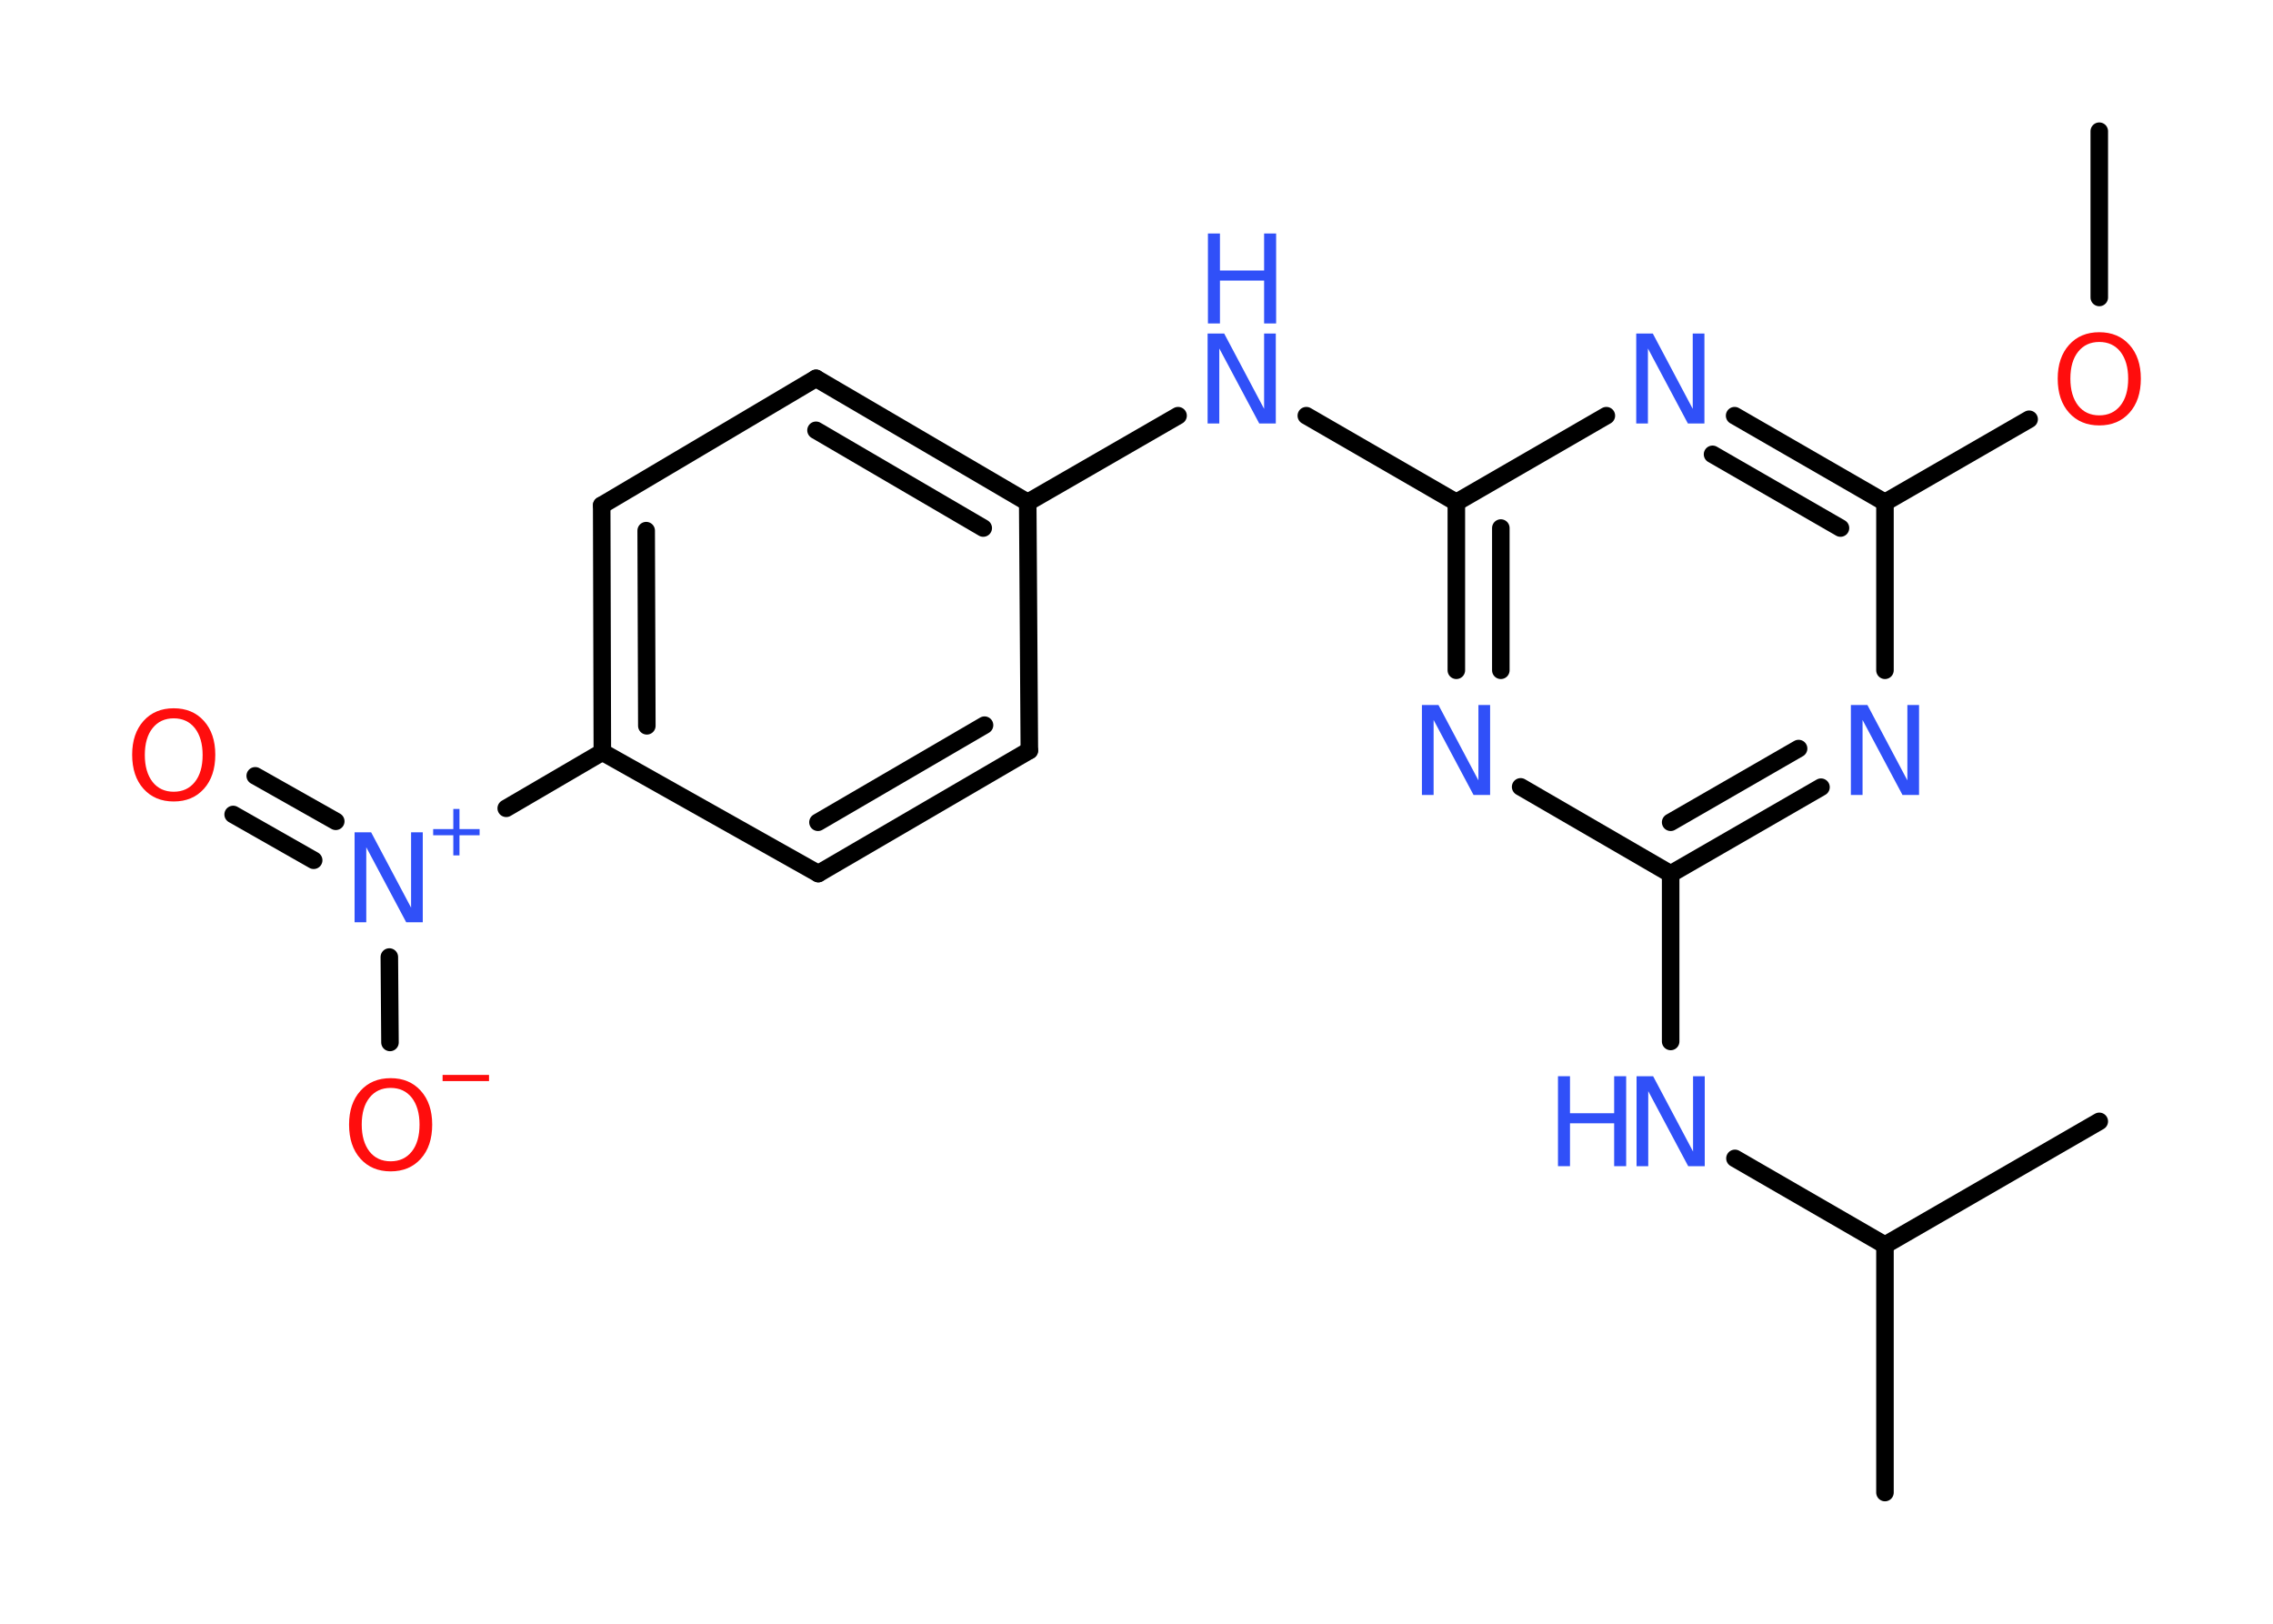<?xml version='1.0' encoding='UTF-8'?>
<!DOCTYPE svg PUBLIC "-//W3C//DTD SVG 1.1//EN" "http://www.w3.org/Graphics/SVG/1.1/DTD/svg11.dtd">
<svg version='1.2' xmlns='http://www.w3.org/2000/svg' xmlns:xlink='http://www.w3.org/1999/xlink' width='70.0mm' height='50.0mm' viewBox='0 0 70.0 50.0'>
  <desc>Generated by the Chemistry Development Kit (http://github.com/cdk)</desc>
  <g stroke-linecap='round' stroke-linejoin='round' stroke='#000000' stroke-width='.54' fill='#3050F8'>
    <rect x='.0' y='.0' width='70.0' height='50.0' fill='#FFFFFF' stroke='none'/>
    <g id='mol1' class='mol'>
      <line id='mol1bnd1' class='bond' x1='64.65' y1='4.04' x2='64.65' y2='9.16'/>
      <line id='mol1bnd2' class='bond' x1='62.49' y1='12.91' x2='58.05' y2='15.47'/>
      <g id='mol1bnd3' class='bond'>
        <line x1='58.05' y1='15.47' x2='53.42' y2='12.8'/>
        <line x1='56.68' y1='16.26' x2='52.74' y2='13.99'/>
      </g>
      <line id='mol1bnd4' class='bond' x1='49.47' y1='12.8' x2='44.85' y2='15.47'/>
      <line id='mol1bnd5' class='bond' x1='44.85' y1='15.47' x2='40.23' y2='12.8'/>
      <line id='mol1bnd6' class='bond' x1='36.28' y1='12.8' x2='31.65' y2='15.47'/>
      <g id='mol1bnd7' class='bond'>
        <line x1='31.65' y1='15.47' x2='25.13' y2='11.65'/>
        <line x1='30.28' y1='16.26' x2='25.13' y2='13.25'/>
      </g>
      <line id='mol1bnd8' class='bond' x1='25.13' y1='11.65' x2='18.53' y2='15.56'/>
      <g id='mol1bnd9' class='bond'>
        <line x1='18.53' y1='15.56' x2='18.55' y2='23.16'/>
        <line x1='19.9' y1='16.34' x2='19.92' y2='22.35'/>
      </g>
      <line id='mol1bnd10' class='bond' x1='18.55' y1='23.16' x2='15.59' y2='24.89'/>
      <g id='mol1bnd11' class='bond'>
        <line x1='9.66' y1='26.49' x2='7.18' y2='25.08'/>
        <line x1='10.34' y1='25.29' x2='7.86' y2='23.89'/>
      </g>
      <line id='mol1bnd12' class='bond' x1='11.99' y1='29.47' x2='12.01' y2='32.1'/>
      <line id='mol1bnd13' class='bond' x1='18.55' y1='23.16' x2='25.2' y2='26.9'/>
      <g id='mol1bnd14' class='bond'>
        <line x1='25.2' y1='26.9' x2='31.7' y2='23.11'/>
        <line x1='25.19' y1='25.32' x2='30.32' y2='22.33'/>
      </g>
      <line id='mol1bnd15' class='bond' x1='31.65' y1='15.47' x2='31.7' y2='23.11'/>
      <g id='mol1bnd16' class='bond'>
        <line x1='44.85' y1='15.47' x2='44.85' y2='20.64'/>
        <line x1='46.22' y1='16.26' x2='46.22' y2='20.64'/>
      </g>
      <line id='mol1bnd17' class='bond' x1='46.83' y1='24.23' x2='51.45' y2='26.91'/>
      <line id='mol1bnd18' class='bond' x1='51.45' y1='26.91' x2='51.45' y2='32.07'/>
      <line id='mol1bnd19' class='bond' x1='53.43' y1='35.67' x2='58.05' y2='38.34'/>
      <line id='mol1bnd20' class='bond' x1='58.05' y1='38.34' x2='58.05' y2='45.96'/>
      <line id='mol1bnd21' class='bond' x1='58.05' y1='38.34' x2='64.65' y2='34.53'/>
      <g id='mol1bnd22' class='bond'>
        <line x1='51.45' y1='26.91' x2='56.08' y2='24.24'/>
        <line x1='51.45' y1='25.32' x2='55.39' y2='23.05'/>
      </g>
      <line id='mol1bnd23' class='bond' x1='58.05' y1='15.47' x2='58.05' y2='20.64'/>
      <path id='mol1atm2' class='atom' d='M64.65 10.53q-.41 .0 -.65 .3q-.24 .3 -.24 .83q.0 .52 .24 .83q.24 .3 .65 .3q.41 .0 .65 -.3q.24 -.3 .24 -.83q.0 -.52 -.24 -.83q-.24 -.3 -.65 -.3zM64.65 10.23q.58 .0 .93 .39q.35 .39 .35 1.04q.0 .66 -.35 1.05q-.35 .39 -.93 .39q-.58 .0 -.93 -.39q-.35 -.39 -.35 -1.05q.0 -.65 .35 -1.04q.35 -.39 .93 -.39z' stroke='none' fill='#FF0D0D'/>
      <path id='mol1atm4' class='atom' d='M50.4 10.27h.5l1.23 2.32v-2.32h.36v2.77h-.51l-1.23 -2.31v2.31h-.36v-2.77z' stroke='none'/>
      <g id='mol1atm6' class='atom'>
        <path d='M37.2 10.27h.5l1.23 2.32v-2.32h.36v2.77h-.51l-1.23 -2.31v2.31h-.36v-2.77z' stroke='none'/>
        <path d='M37.2 7.19h.37v1.14h1.36v-1.14h.37v2.77h-.37v-1.32h-1.36v1.32h-.37v-2.77z' stroke='none'/>
      </g>
      <g id='mol1atm11' class='atom'>
        <path d='M10.93 25.63h.5l1.23 2.32v-2.32h.36v2.77h-.51l-1.23 -2.31v2.31h-.36v-2.77z' stroke='none'/>
        <path d='M14.15 24.91v.62h.62v.19h-.62v.62h-.19v-.62h-.62v-.19h.62v-.62h.19z' stroke='none'/>
      </g>
      <path id='mol1atm12' class='atom' d='M5.35 22.12q-.41 .0 -.65 .3q-.24 .3 -.24 .83q.0 .52 .24 .83q.24 .3 .65 .3q.41 .0 .65 -.3q.24 -.3 .24 -.83q.0 -.52 -.24 -.83q-.24 -.3 -.65 -.3zM5.35 21.81q.58 .0 .93 .39q.35 .39 .35 1.04q.0 .66 -.35 1.05q-.35 .39 -.93 .39q-.58 .0 -.93 -.39q-.35 -.39 -.35 -1.05q.0 -.65 .35 -1.04q.35 -.39 .93 -.39z' stroke='none' fill='#FF0D0D'/>
      <g id='mol1atm13' class='atom'>
        <path d='M12.03 33.5q-.41 .0 -.65 .3q-.24 .3 -.24 .83q.0 .52 .24 .83q.24 .3 .65 .3q.41 .0 .65 -.3q.24 -.3 .24 -.83q.0 -.52 -.24 -.83q-.24 -.3 -.65 -.3zM12.03 33.2q.58 .0 .93 .39q.35 .39 .35 1.04q.0 .66 -.35 1.05q-.35 .39 -.93 .39q-.58 .0 -.93 -.39q-.35 -.39 -.35 -1.05q.0 -.65 .35 -1.04q.35 -.39 .93 -.39z' stroke='none' fill='#FF0D0D'/>
        <path d='M13.63 33.1h1.43v.19h-1.43v-.19z' stroke='none' fill='#FF0D0D'/>
      </g>
      <path id='mol1atm16' class='atom' d='M43.8 21.71h.5l1.23 2.32v-2.32h.36v2.77h-.51l-1.23 -2.31v2.31h-.36v-2.77z' stroke='none'/>
      <g id='mol1atm18' class='atom'>
        <path d='M50.41 33.14h.5l1.23 2.32v-2.32h.36v2.77h-.51l-1.23 -2.31v2.31h-.36v-2.77z' stroke='none'/>
        <path d='M47.98 33.14h.37v1.14h1.36v-1.14h.37v2.77h-.37v-1.32h-1.36v1.32h-.37v-2.77z' stroke='none'/>
      </g>
      <path id='mol1atm22' class='atom' d='M57.01 21.71h.5l1.23 2.32v-2.32h.36v2.77h-.51l-1.23 -2.31v2.31h-.36v-2.77z' stroke='none'/>
    </g>
  </g>
</svg>
